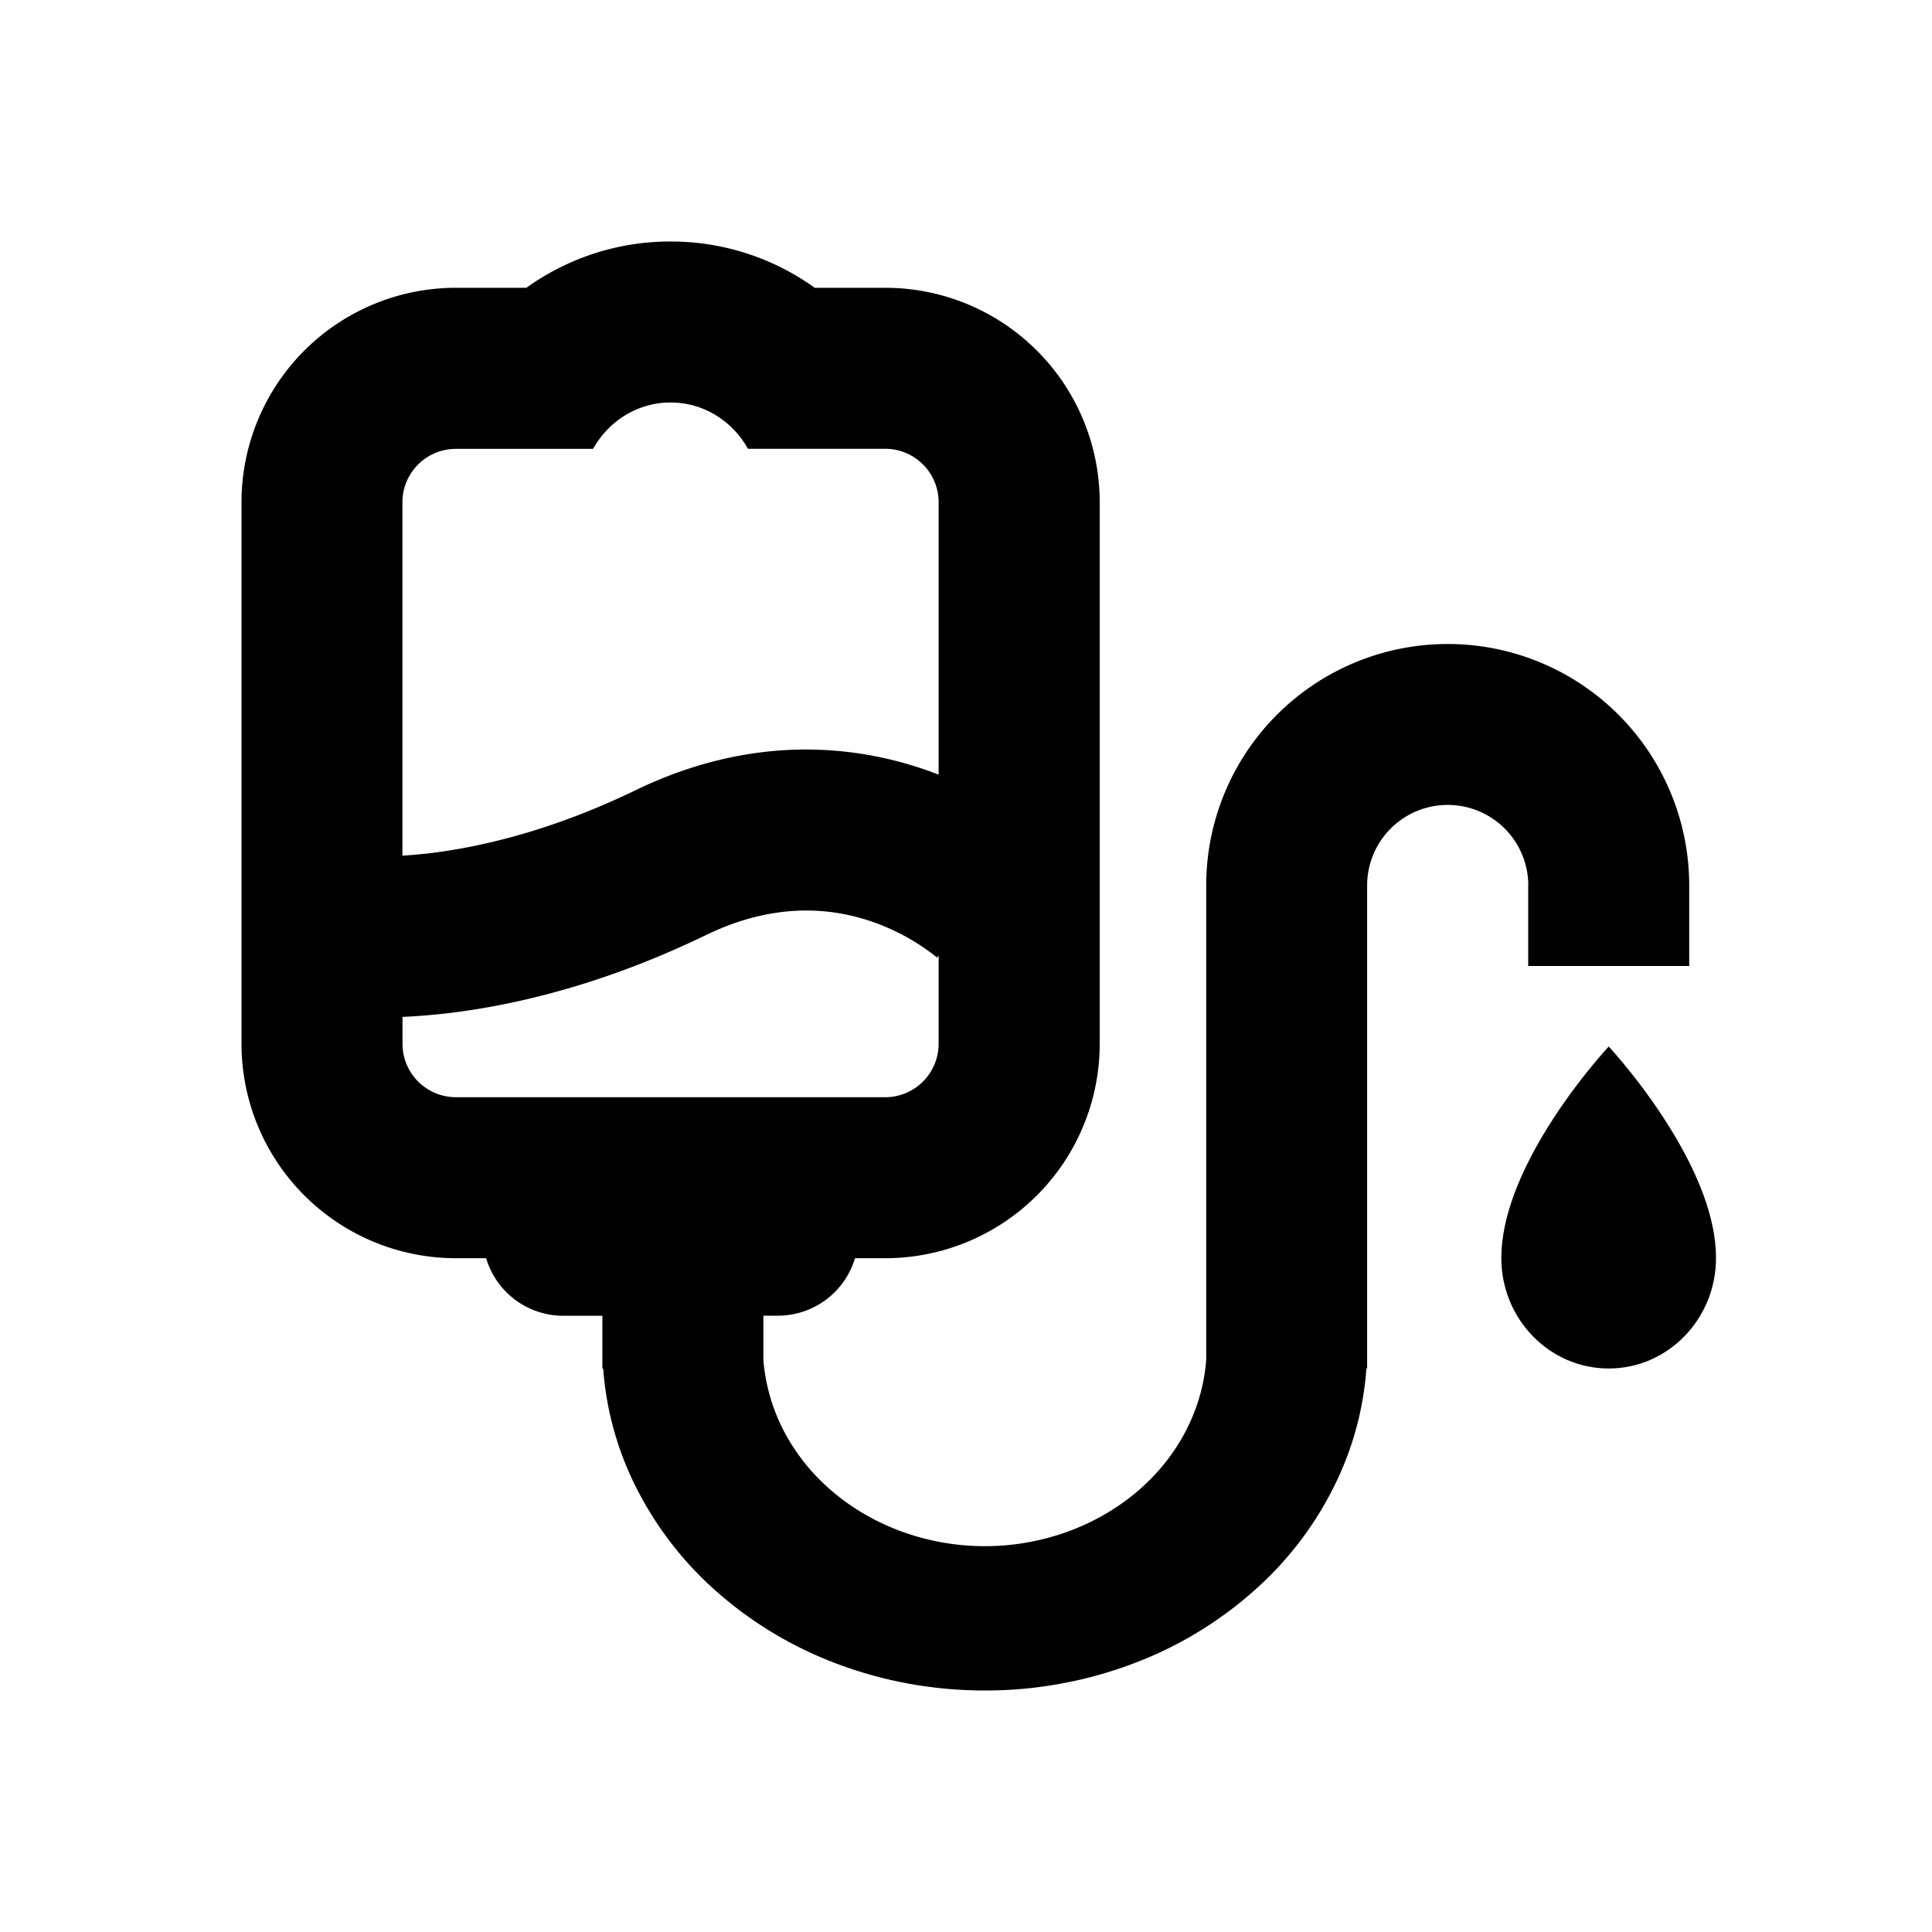 <svg xmlns="http://www.w3.org/2000/svg" width="3em" height="3em" viewBox="0 0 24 24"><g fill="currentColor"><path fill-rule="evenodd" d="M10.122 3.575h.875a2.664 2.664 0 0 1 2.664 2.664v6.727a2.664 2.664 0 0 1-2.664 2.664h-.376a1 1 0 0 1-.958.714h-.18v.548c.021.268.09.533.204.782c.139.301.342.575.598.805s.56.413.894.538a3.02 3.02 0 0 0 2.11 0c.334-.125.638-.308.894-.538s.459-.504.597-.805c.115-.249.184-.513.204-.782V11a3 3 0 0 1 6 0v1h-2v-1h.001a1 1 0 1 0-2.002 0v6h-.009a3.9 3.9 0 0 1-.352 1.361a4.25 4.25 0 0 1-1.03 1.387a4.8 4.8 0 0 1-1.54.927a5.2 5.2 0 0 1-1.818.325c-.624 0-1.242-.11-1.818-.325a4.8 4.8 0 0 1-1.54-.927a4.3 4.3 0 0 1-1.03-1.387A3.9 3.9 0 0 1 7.493 17h-.01v-.655h-.486a1 1 0 0 1-.958-.715h-.376A2.664 2.664 0 0 1 3 12.966V6.239a2.664 2.664 0 0 1 2.664-2.664h.875A3.06 3.06 0 0 1 8.33 3a3.06 3.06 0 0 1 1.791.575m-.83 2h1.705c.367 0 .664.298.664.664v3.384l-.12-.045c-.917-.328-2.2-.461-3.646.239c-1.057.511-1.947.709-2.556.782a6 6 0 0 1-.339.03V6.24c0-.366.297-.664.664-.664h1.705C7.56 5.231 7.919 5 8.33 5s.77.231.961.575m2.348 6.32l.021-.024v1.095a.664.664 0 0 1-.664.664H5.664A.664.664 0 0 1 5 12.966v-.334q.254-.01.577-.047c.806-.097 1.914-.35 3.19-.968c.884-.428 1.6-.335 2.099-.156a2.7 2.7 0 0 1 .752.416l.027.023h.002l-.003-.002l-.002-.002z" clip-rule="evenodd"/><path d="M19.984 13s-.44.47-.814 1.097c-.278.466-.52 1.018-.52 1.53c0 .758.597 1.373 1.334 1.373c.736 0 1.333-.615 1.333-1.374c0-.511-.242-1.063-.52-1.529c-.374-.627-.813-1.097-.813-1.097"/></g></svg>